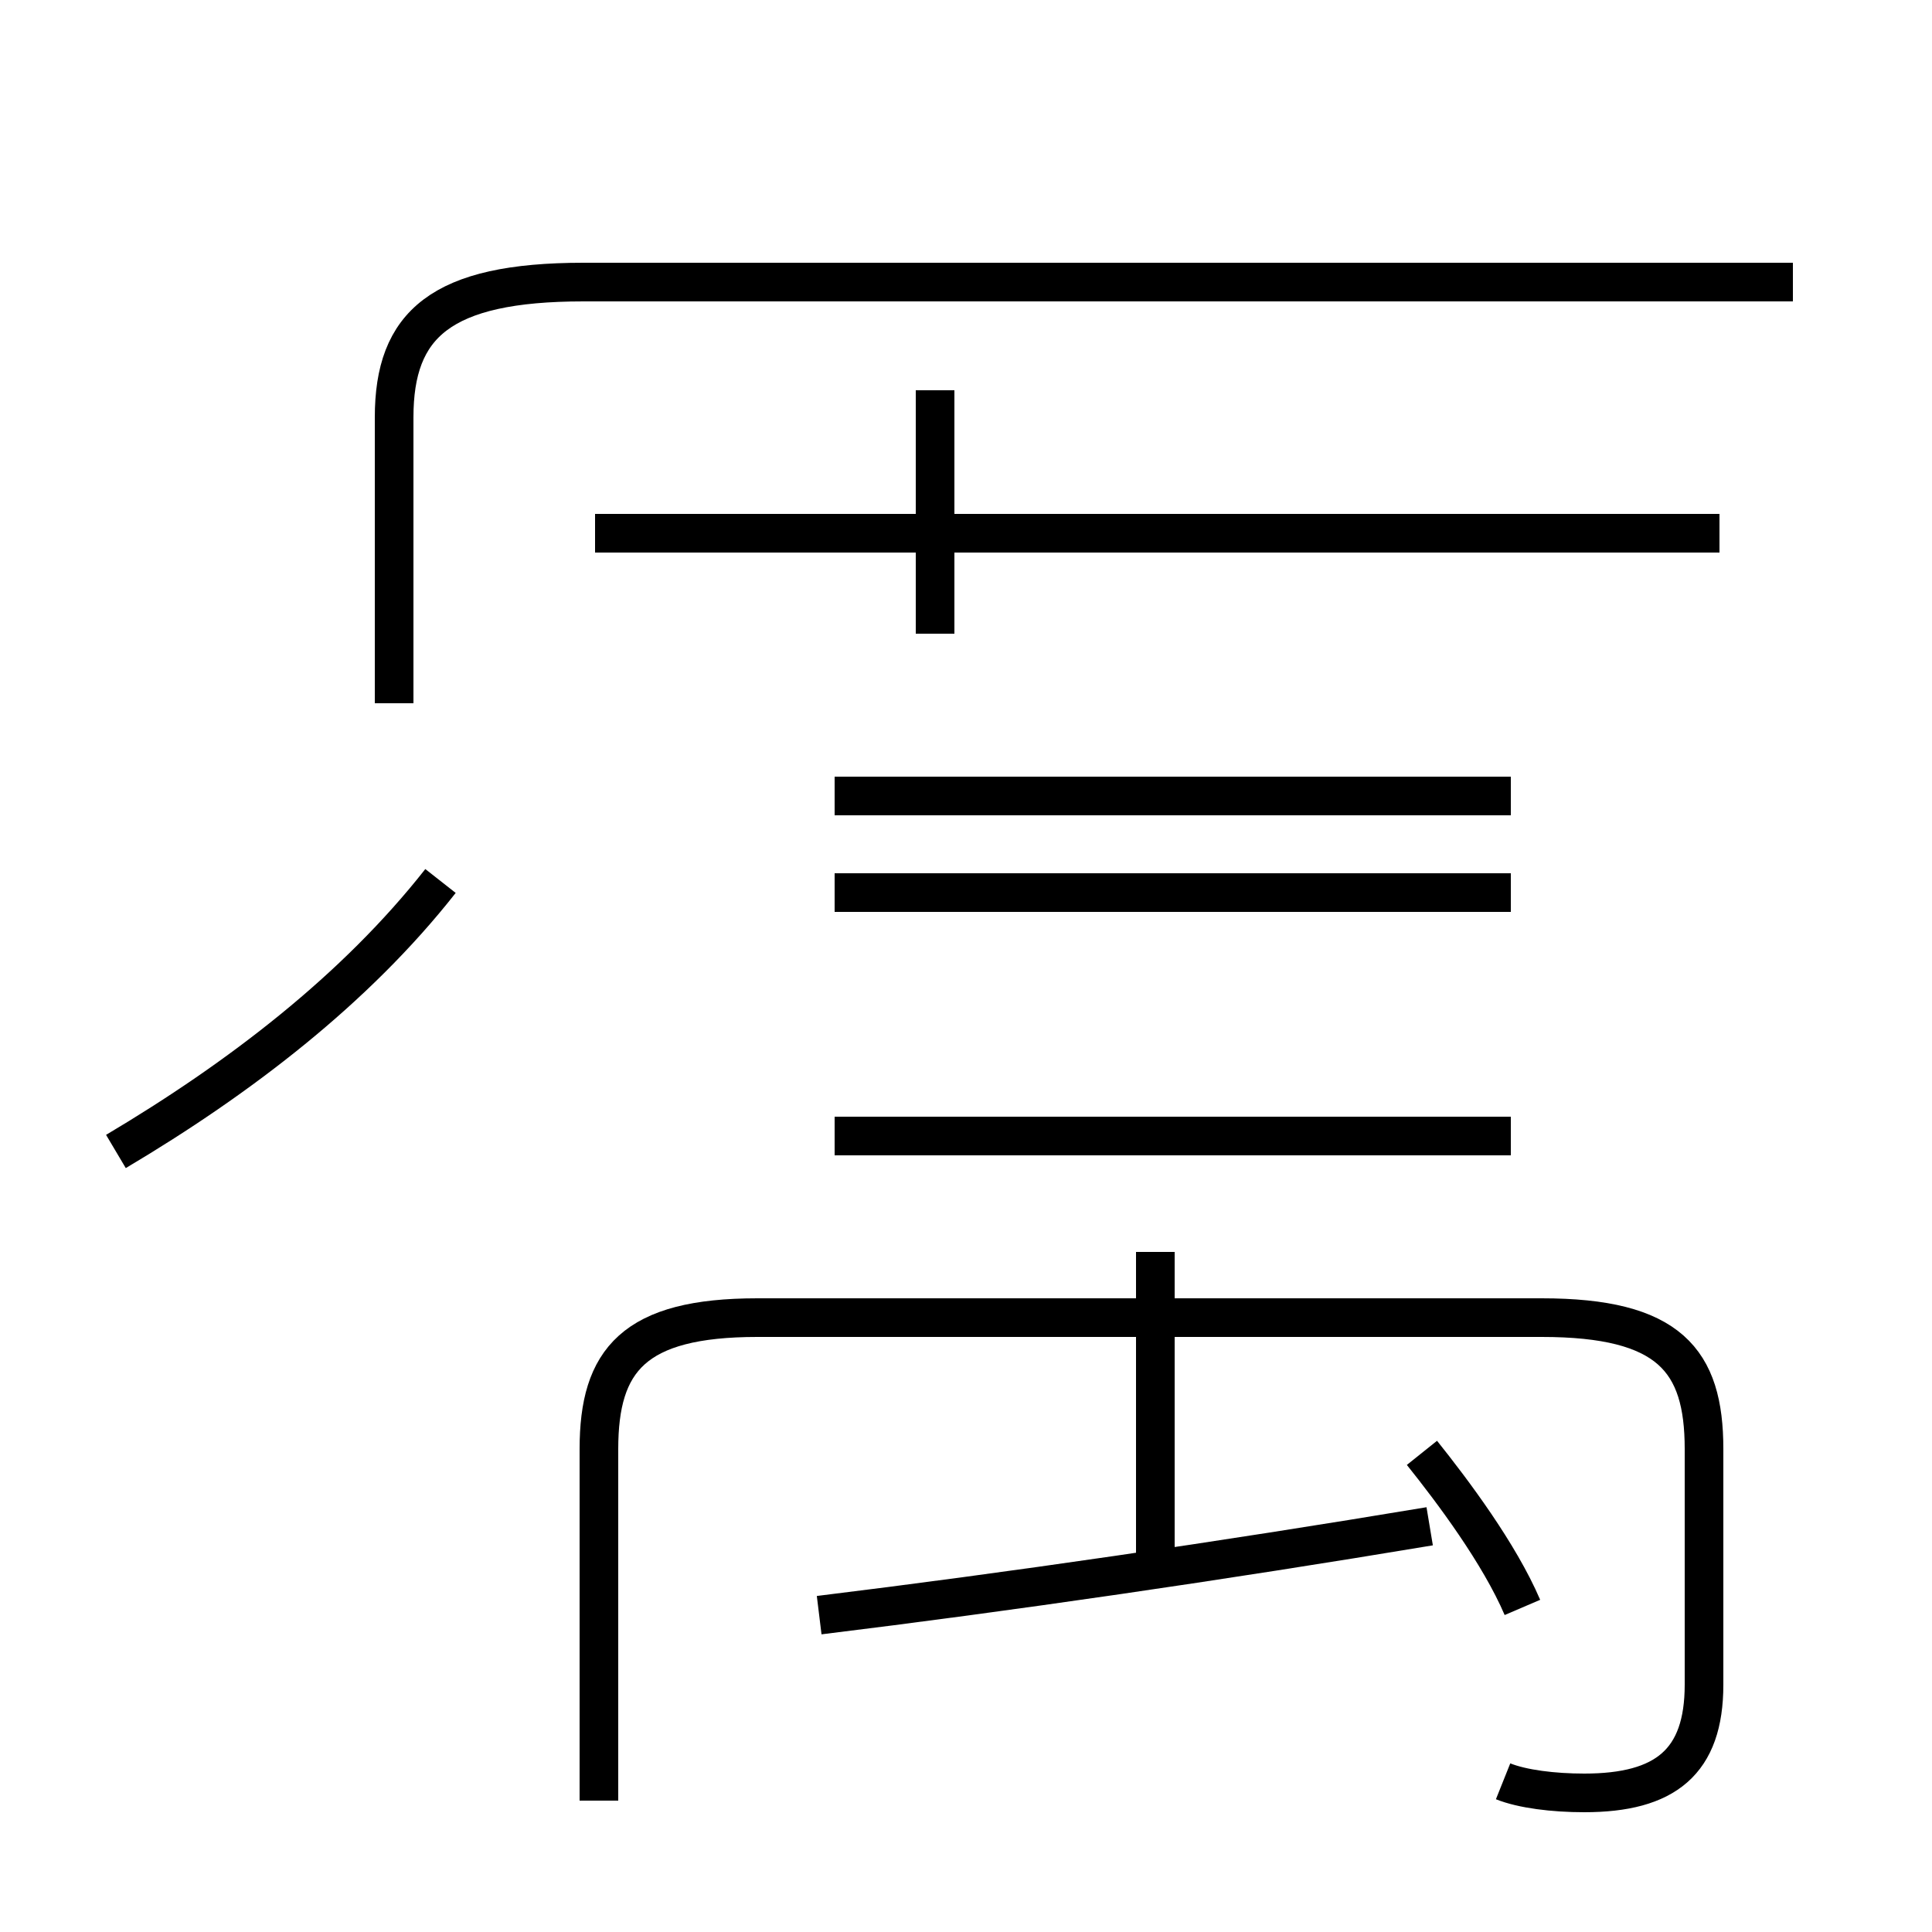 <?xml version='1.0' encoding='utf8'?>
<svg viewBox="0.0 -44.0 50.0 50.0" version="1.1" xmlns="http://www.w3.org/2000/svg">
<rect x="0.0" y="-44.0" width="50.0" height="50.0" fill="#808080" stroke="none"/>
<rect x="-1000" y="-1000" width="2000" height="2000" stroke="white" fill="white"/>
<g style="fill:none; stroke:#000000;  stroke-width:1">
<path d="M 38.9 -2.1 C 39.4 -2.3 40.2 -2.4 41.0 -2.4 C 43.1 -2.4 44.1 -1.6 44.1 0.4 L 44.1 6.5 C 44.1 8.8 43.2 9.9 39.9 9.9 L 19.6 9.9 C 16.4 9.9 15.5 8.8 15.5 6.5 L 15.5 -2.6 M 21.2 2.2 C 26.1 2.8 31.6 3.6 37.0 4.5 M 39.4 2.4 C 38.8 3.8 37.6 5.4 36.8 6.4 M 29.9 3.2 L 29.9 11.6 M 39.1 14.6 L 21.6 14.6 M 39.1 20.9 L 21.6 20.9 M 39.1 23.4 L 21.6 23.4 M 46.4 36.7 L 15.1 36.7 C 11.4 36.7 10.2 35.6 10.2 33.2 L 10.2 25.8 M 3.0 14.2 C 6.2 16.1 9.2 18.4 11.4 21.2 M 24.2 27.6 L 24.2 32.9 M 44.5 30.2 L 15.4 30.2 M 24.2 32.9 L 24.2 33.9" transform="scale(1, -1)" />
</g>
</svg>